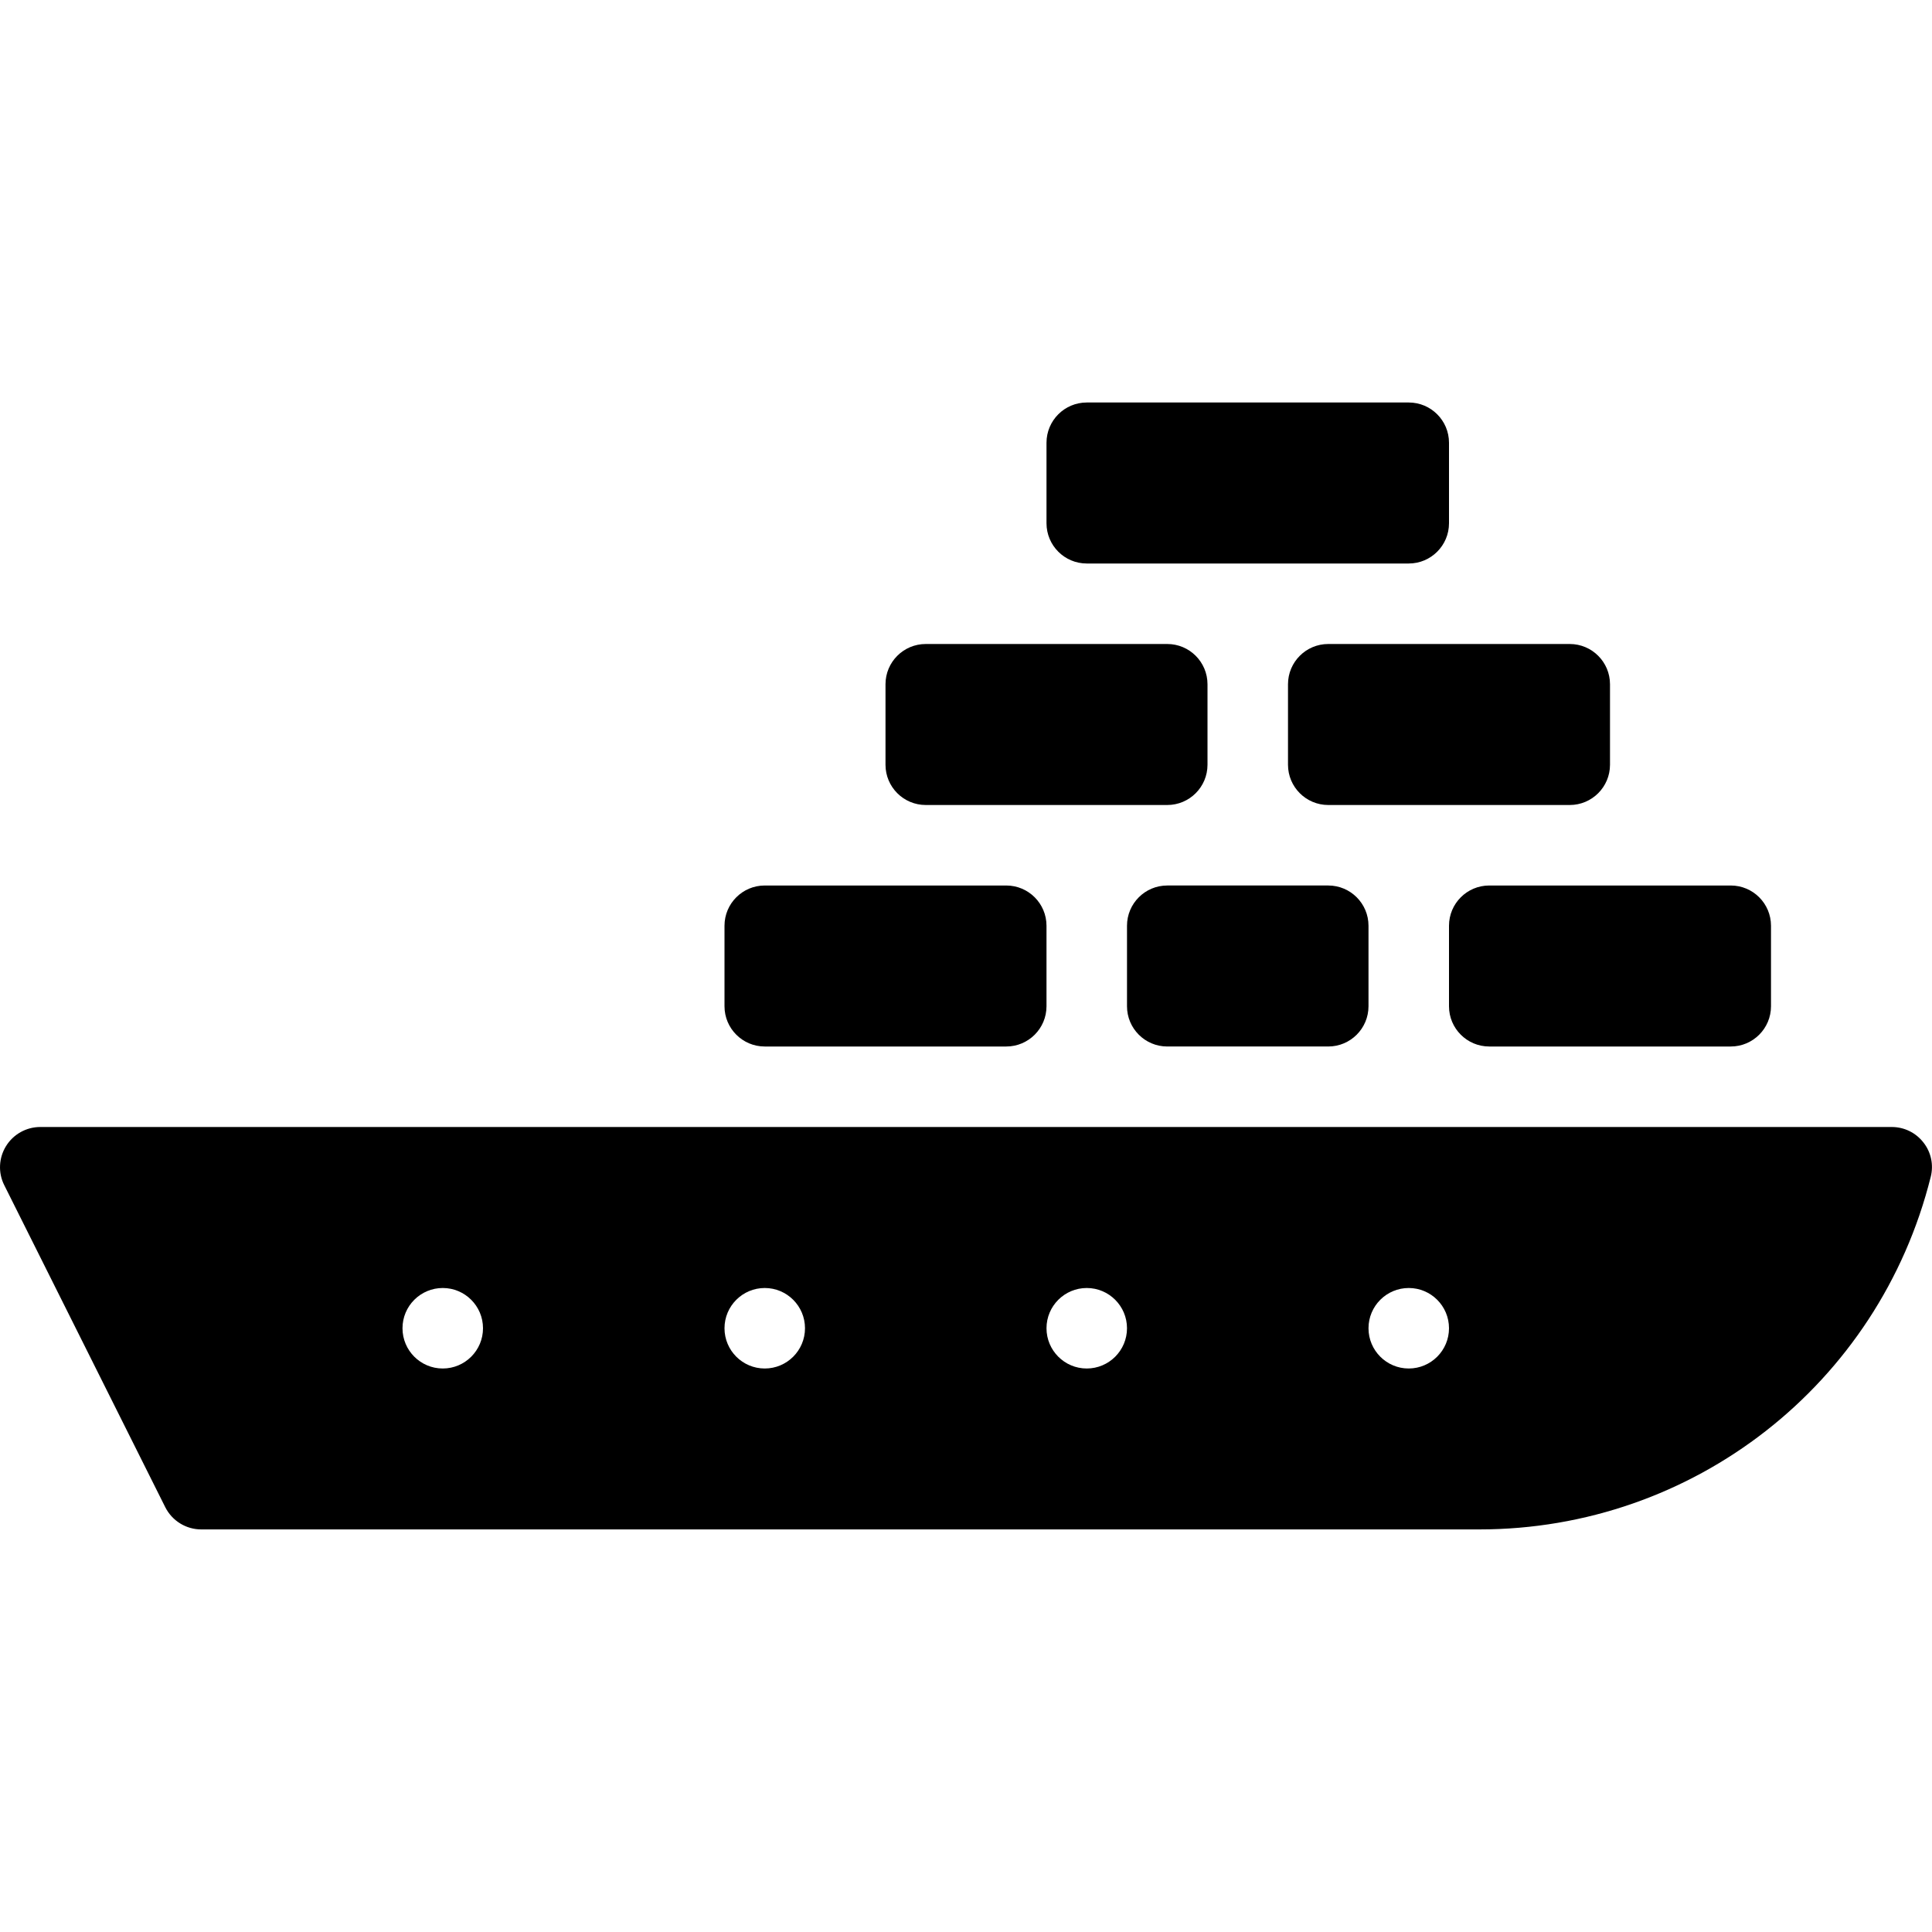 <?xml version="1.0" encoding="iso-8859-1"?>
<!-- Generator: Adobe Illustrator 19.0.0, SVG Export Plug-In . SVG Version: 6.00 Build 0)  -->
<svg version="1.1" id="Layer_1" xmlns="http://www.w3.org/2000/svg" xmlns:xlink="http://www.w3.org/1999/xlink" x="0px" y="0px"
	 viewBox="0 0 24 24" style="enable-background:new 0 0 24 24;" xml:space="preserve">
<g>
	<g>
		<path d="M16,8.5v1c0,0.276,0.224,0.5,0.5,0.5h3c0.276,0,0.5-0.224,0.5-0.5v-1C20,8.224,19.776,8,19.5,8h-3
			C16.224,8,16,8.224,16,8.5z M18,11.5v1c0,0.276,0.224,0.5,0.5,0.5h3c0.276,0,0.5-0.224,0.5-0.5v-1c0-0.276-0.224-0.5-0.5-0.5h-3
			C18.224,11,18,11.224,18,11.5z M14.5,11c-0.276,0-0.5,0.224-0.5,0.5v1c0,0.276,0.224,0.5,0.5,0.5h2c0.276,0,0.5-0.224,0.5-0.5v-1
			c0-0.276-0.224-0.5-0.5-0.5H14.5z M9.5,13h3c0.276,0,0.5-0.224,0.5-0.5v-1c0-0.276-0.224-0.5-0.5-0.5h-3C9.224,11,9,11.224,9,11.5
			v1C9,12.776,9.224,13,9.5,13z M13.5,7h4C17.776,7,18,6.776,18,6.5v-1C18,5.224,17.776,5,17.5,5h-4C13.224,5,13,5.224,13,5.5v1
			C13,6.776,13.224,7,13.5,7z M23.894,14.193C23.799,14.07,23.654,14,23.5,14h-23c-0.173,0-0.334,0.09-0.425,0.237
			c-0.091,0.147-0.1,0.332-0.022,0.486l2,4c0.085,0.169,0.258,0.276,0.447,0.276h15.877c2.657,0,4.963-1.801,5.607-4.379
			C24.022,14.472,23.989,14.313,23.894,14.193z M5.5,17C5.224,17,5,16.776,5,16.5S5.224,16,5.5,16S6,16.224,6,16.5S5.776,17,5.5,17z
			 M9.5,17C9.224,17,9,16.776,9,16.5S9.224,16,9.5,16s0.5,0.224,0.5,0.5S9.776,17,9.5,17z M13.5,17c-0.276,0-0.5-0.224-0.5-0.5
			s0.224-0.5,0.5-0.5s0.5,0.224,0.5,0.5S13.776,17,13.5,17z M17.5,17c-0.276,0-0.5-0.224-0.5-0.5s0.224-0.5,0.5-0.5
			s0.5,0.224,0.5,0.5S17.776,17,17.5,17z M11.5,10h3c0.276,0,0.5-0.224,0.5-0.5v-1C15,8.224,14.776,8,14.5,8h-3
			C11.224,8,11,8.224,11,8.5v1C11,9.776,11.224,10,11.5,10z"/>
	</g>
</g>
</svg>
